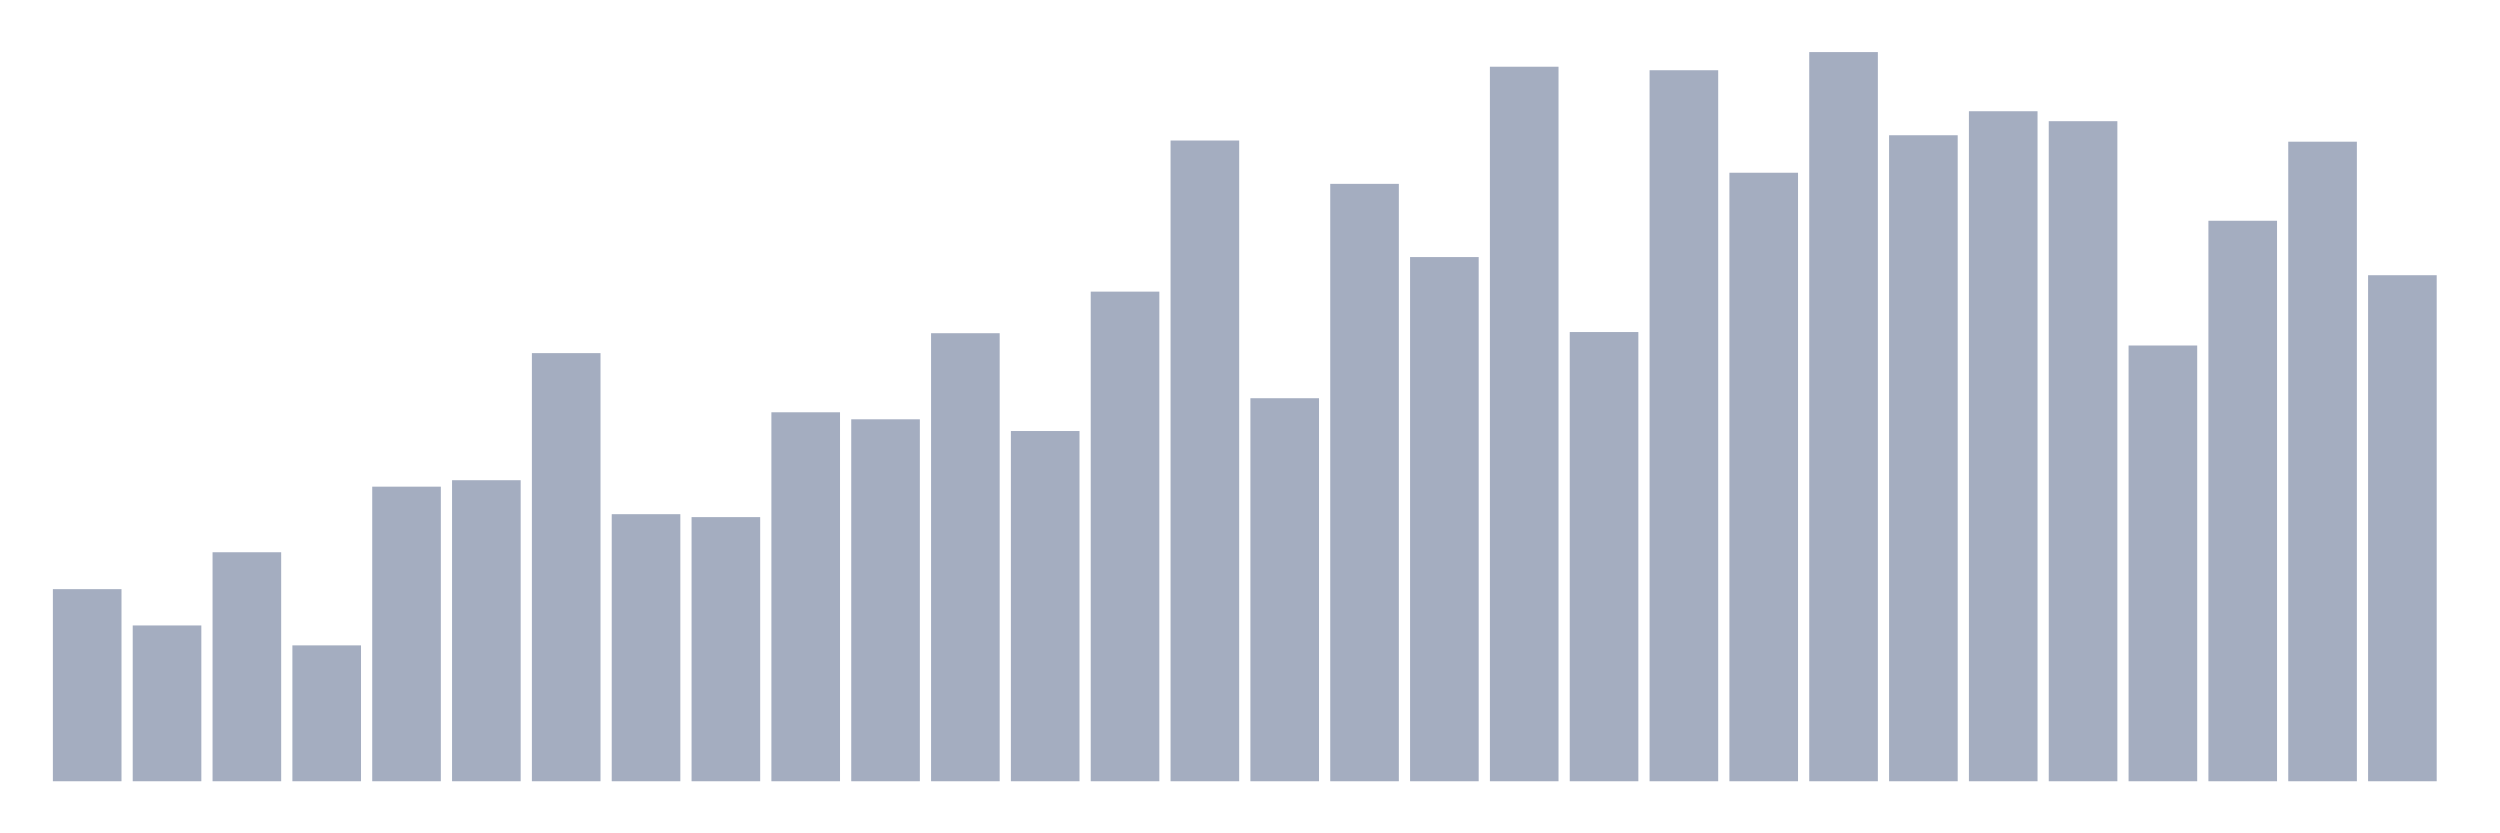 <svg xmlns="http://www.w3.org/2000/svg" viewBox="0 0 480 160"><g transform="translate(10,10)"><rect class="bar" x="0.153" width="13.175" y="103.116" height="36.884" fill="rgb(164,173,192)"></rect><rect class="bar" x="15.482" width="13.175" y="110.088" height="29.912" fill="rgb(164,173,192)"></rect><rect class="bar" x="30.81" width="13.175" y="96.032" height="43.968" fill="rgb(164,173,192)"></rect><rect class="bar" x="46.138" width="13.175" y="113.912" height="26.088" fill="rgb(164,173,192)"></rect><rect class="bar" x="61.466" width="13.175" y="83.438" height="56.562" fill="rgb(164,173,192)"></rect><rect class="bar" x="76.794" width="13.175" y="82.201" height="57.799" fill="rgb(164,173,192)"></rect><rect class="bar" x="92.123" width="13.175" y="57.799" height="82.201" fill="rgb(164,173,192)"></rect><rect class="bar" x="107.451" width="13.175" y="88.723" height="51.277" fill="rgb(164,173,192)"></rect><rect class="bar" x="122.779" width="13.175" y="89.285" height="50.715" fill="rgb(164,173,192)"></rect><rect class="bar" x="138.107" width="13.175" y="69.157" height="70.843" fill="rgb(164,173,192)"></rect><rect class="bar" x="153.436" width="13.175" y="70.506" height="69.494" fill="rgb(164,173,192)"></rect><rect class="bar" x="168.764" width="13.175" y="53.976" height="86.024" fill="rgb(164,173,192)"></rect><rect class="bar" x="184.092" width="13.175" y="72.755" height="67.245" fill="rgb(164,173,192)"></rect><rect class="bar" x="199.42" width="13.175" y="45.992" height="94.008" fill="rgb(164,173,192)"></rect><rect class="bar" x="214.748" width="13.175" y="16.98" height="123.02" fill="rgb(164,173,192)"></rect><rect class="bar" x="230.077" width="13.175" y="66.458" height="73.542" fill="rgb(164,173,192)"></rect><rect class="bar" x="245.405" width="13.175" y="25.301" height="114.699" fill="rgb(164,173,192)"></rect><rect class="bar" x="260.733" width="13.175" y="39.357" height="100.643" fill="rgb(164,173,192)"></rect><rect class="bar" x="276.061" width="13.175" y="2.811" height="137.189" fill="rgb(164,173,192)"></rect><rect class="bar" x="291.39" width="13.175" y="53.751" height="86.249" fill="rgb(164,173,192)"></rect><rect class="bar" x="306.718" width="13.175" y="3.486" height="136.514" fill="rgb(164,173,192)"></rect><rect class="bar" x="322.046" width="13.175" y="23.165" height="116.835" fill="rgb(164,173,192)"></rect><rect class="bar" x="337.374" width="13.175" y="0" height="140" fill="rgb(164,173,192)"></rect><rect class="bar" x="352.702" width="13.175" y="15.968" height="124.032" fill="rgb(164,173,192)"></rect><rect class="bar" x="368.031" width="13.175" y="11.357" height="128.643" fill="rgb(164,173,192)"></rect><rect class="bar" x="383.359" width="13.175" y="13.269" height="126.731" fill="rgb(164,173,192)"></rect><rect class="bar" x="398.687" width="13.175" y="56.337" height="83.663" fill="rgb(164,173,192)"></rect><rect class="bar" x="414.015" width="13.175" y="32.386" height="107.614" fill="rgb(164,173,192)"></rect><rect class="bar" x="429.344" width="13.175" y="17.205" height="122.795" fill="rgb(164,173,192)"></rect><rect class="bar" x="444.672" width="13.175" y="42.843" height="97.157" fill="rgb(164,173,192)"></rect></g></svg>
